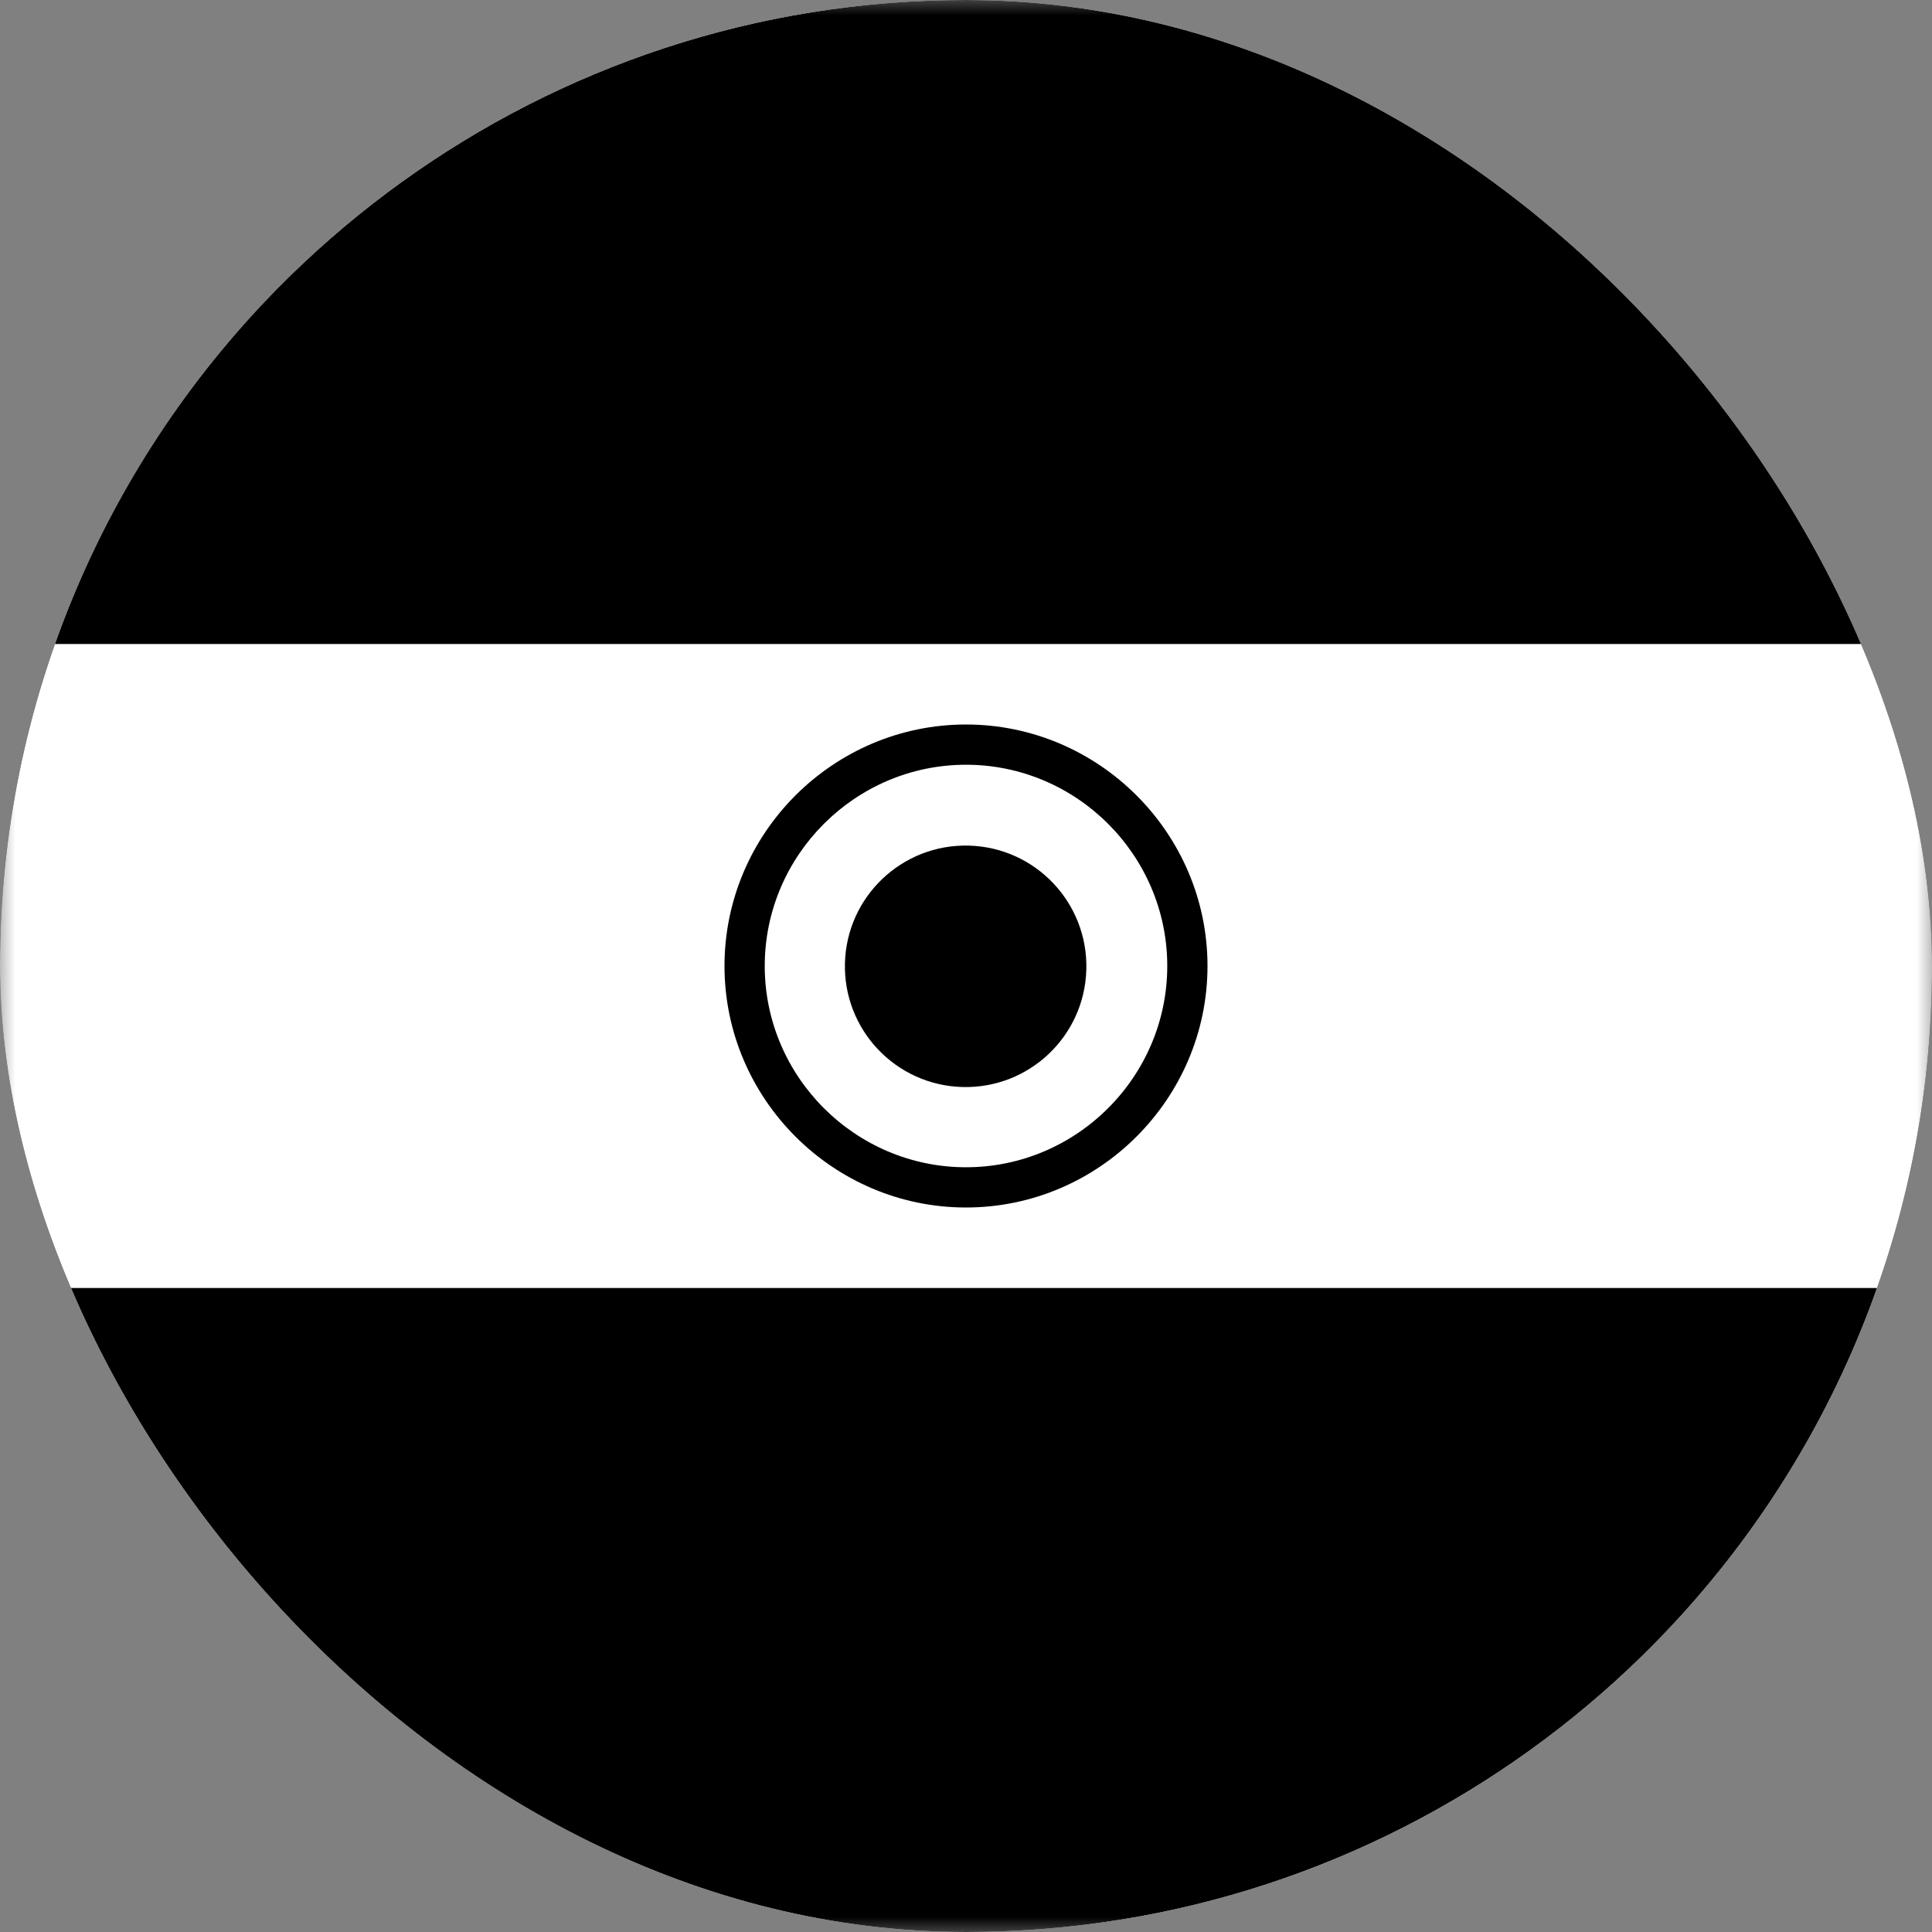 <svg width="64" height="64" viewBox="0 0 64 64" fill="none" xmlns="http://www.w3.org/2000/svg">
<rect x="0" y="0" width="64" height="64" fill="#808080" stroke="none"/>
<g clip-path="url(#clip0_230_11848)">
<mask id="mask0_230_11848" style="mask-type:luminance" maskUnits="userSpaceOnUse" x="0" y="0" width="64" height="64">
<path d="M64 0H0V64H64V0Z" fill="white" style="fill:white;fill-opacity:1;"/>
</mask>
<g mask="url(#mask0_230_11848)">
<path d="M32 64C49.673 64 64 49.673 64 32C64 14.327 49.673 0 32 0C14.327 0 0 14.327 0 32C0 49.673 14.327 64 32 64Z" fill="white" style="fill:white;fill-opacity:1;"/>
<path d="M32 25.333C35.666 25.333 38.666 28.333 38.666 32C38.666 35.666 35.666 38.666 32 38.666C28.333 38.666 25.333 35.666 25.333 32C25.333 28.333 28.333 25.333 32 25.333Z" fill="white" style="fill:white;fill-opacity:1;"/>
<path d="M32 25.333C35.667 25.333 38.667 28.333 38.667 32C38.667 35.667 35.667 38.667 32 38.667C28.333 38.667 25.333 35.667 25.333 32C25.333 28.333 28.333 25.333 32 25.333ZM32 24C27.6 24 24 27.6 24 32C24 36.4 27.6 40 32 40C36.4 40 40 36.4 40 32C40 27.6 36.4 24 32 24Z" fill="#231D9A" style="fill:#231D9A;fill:color(display-p3 0.137 0.114 0.604);fill-opacity:1;"/>
<path d="M1.8 21.333H62.133C57.8 8.933 45.933 0 32 0C18.067 0 6.2 8.933 1.8 21.333Z" fill="#FF7700" style="fill:#FF7700;fill:color(display-p3 1 0.467 0);fill-opacity:1;"/>
<path d="M62.2 42.667H1.8C6.2 55.067 18.067 64 32 64C45.933 64 57.8 55.067 62.2 42.667Z" fill="#005B13" style="fill:#005B13;fill:color(display-p3 0 0.357 0.074);fill-opacity:1;"/>
<path d="M35.986 32.117C36.045 29.908 34.303 28.071 32.094 28.012C29.886 27.954 28.048 29.696 27.99 31.904C27.931 34.113 29.674 35.95 31.882 36.009C34.09 36.068 35.928 34.325 35.986 32.117Z" fill="#231D9A" style="fill:#231D9A;fill:color(display-p3 0.137 0.114 0.604);fill-opacity:1;"/>
</g>
</g>
<defs>
<clipPath id="clip0_230_11848">
<rect width="64" height="64" rx="32" fill="white" style="fill:white;fill-opacity:1;"/>
</clipPath>
</defs>
</svg>

